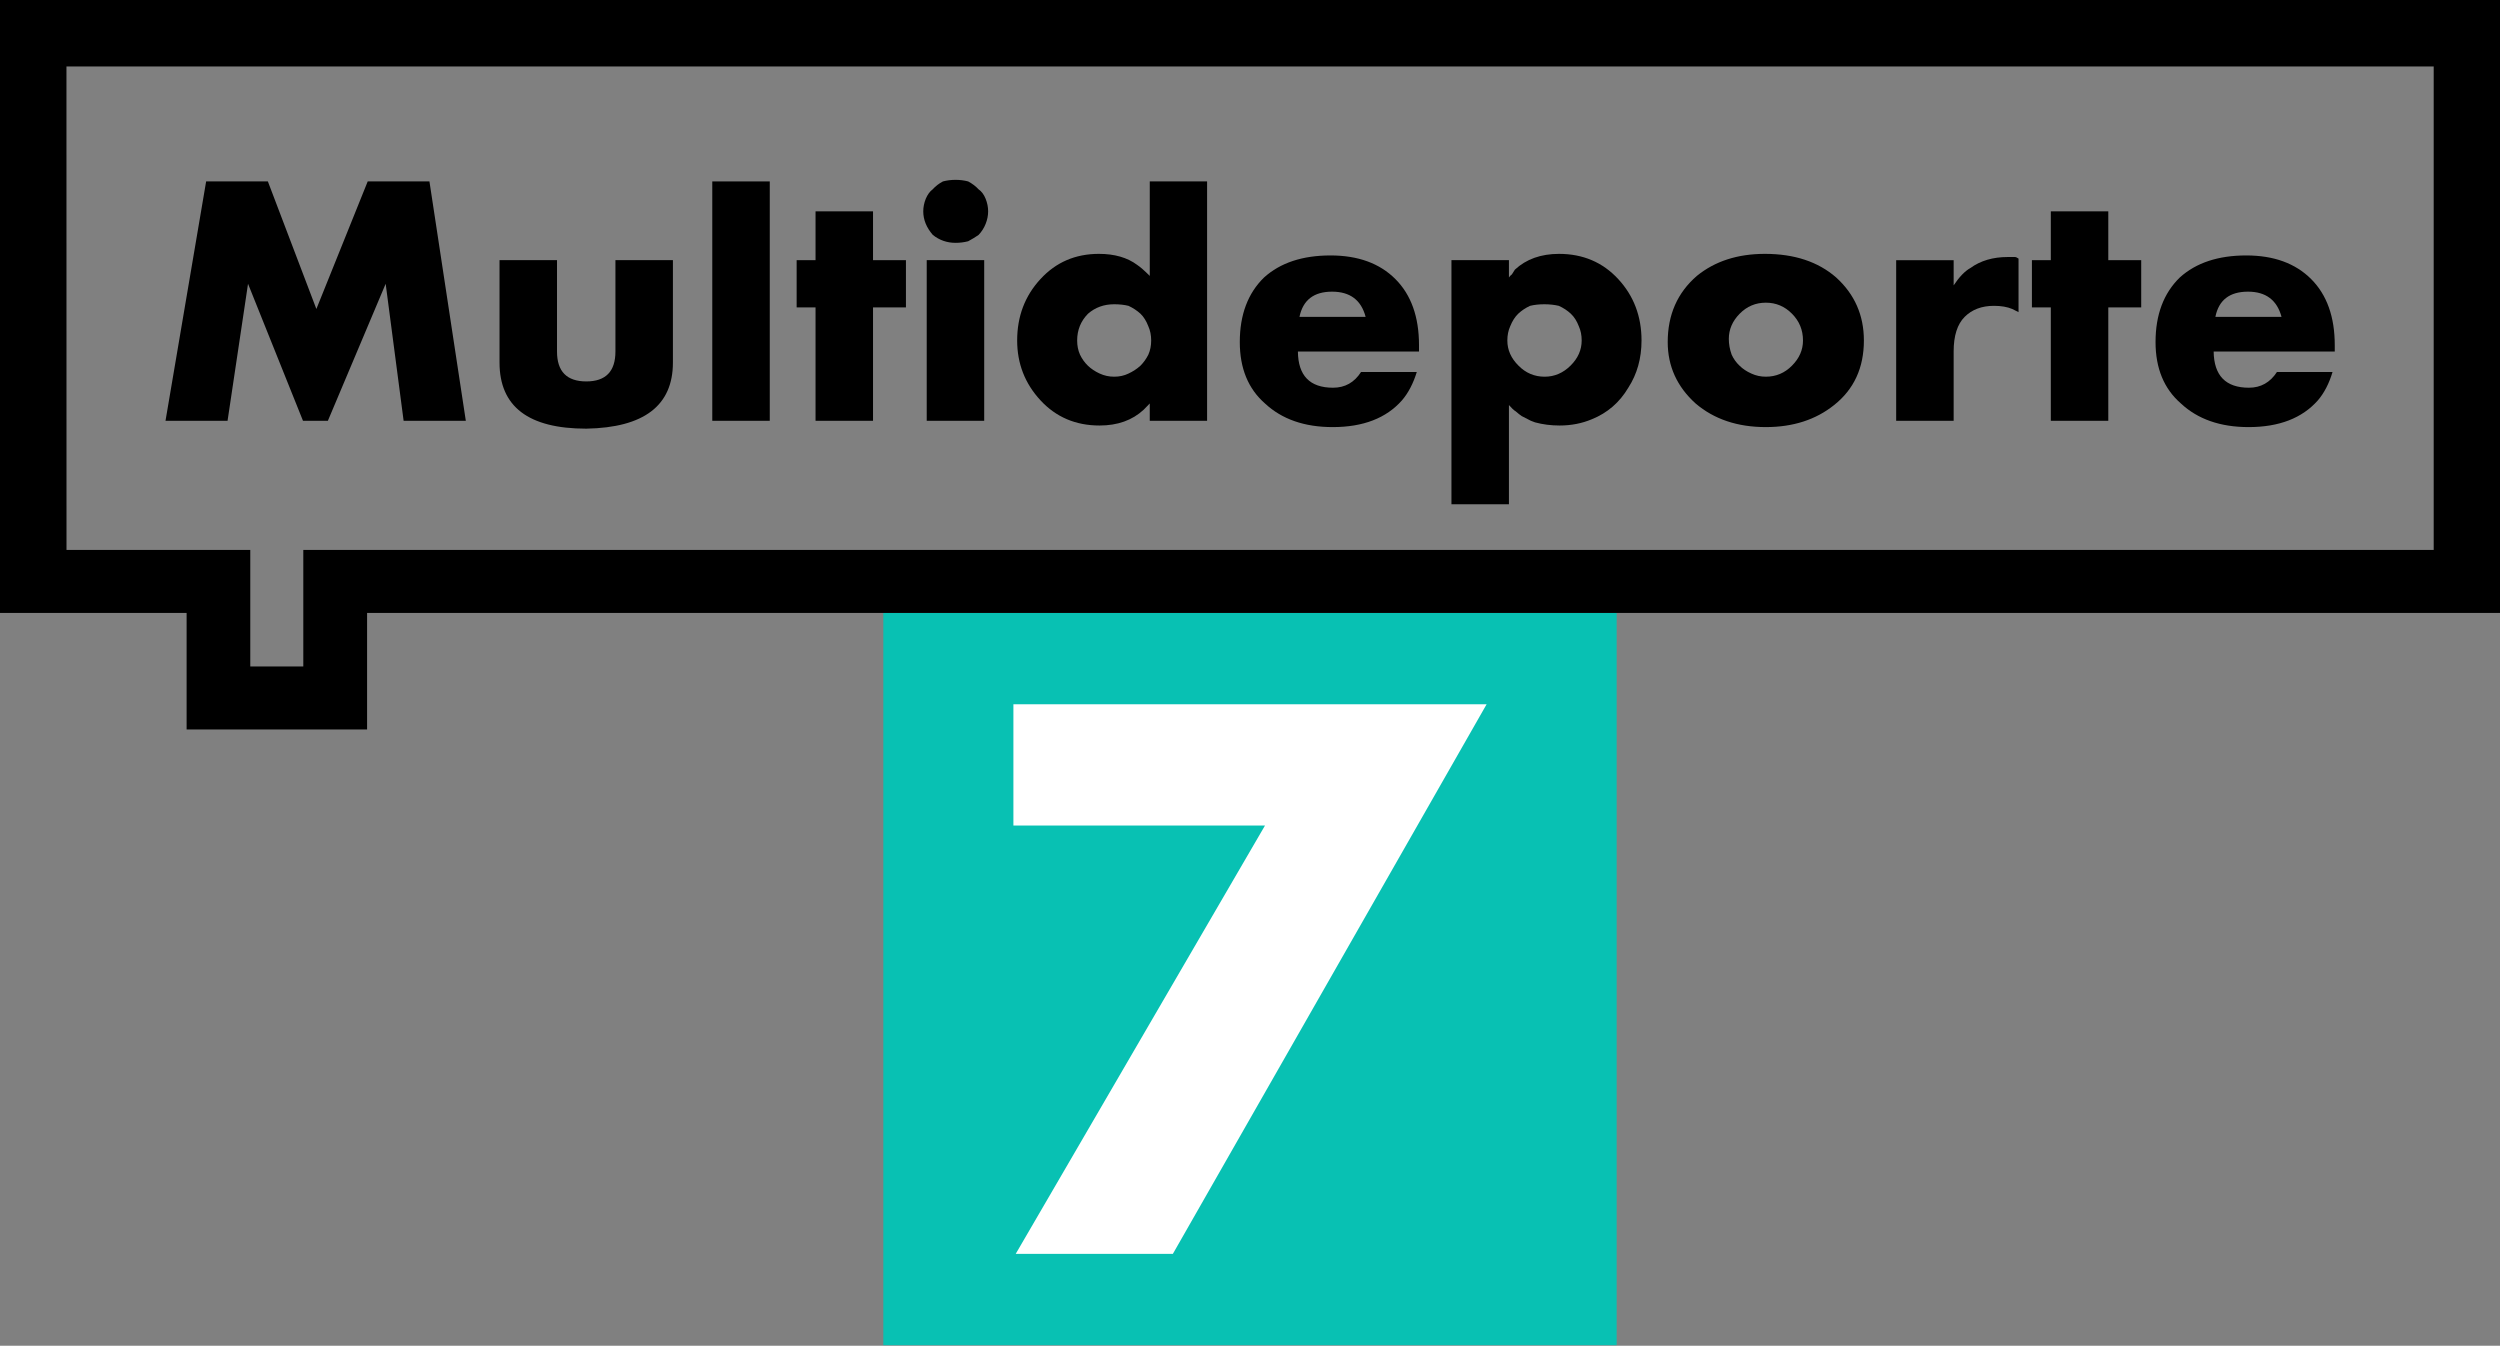 <svg xmlns="http://www.w3.org/2000/svg" height="322.97" width="600" viewBox="0 0 158.75 85.452"><rect x="0" y="0" width="158.75" height="85.452" fill="#808080" stroke="none"/><g transform="translate(16.327-997.28)"><path d="m39.764 1036.2h46.567v46.5h-46.567z" fill="#08c1b3"/><path d="m58.15 1076.9h-9.979l15.83-27.2h-15.977v-7.7h30.05z" fill="#fff"/><path stroke-width=".265" d="m-16.327 997.28v38.92h11.85v7.4h11.46v-7.4h135.44v-38.92zm4.22 4.22h150.32v30.7h-135.28v7.4h-3.367v-7.4h-11.67z"/><g><path d="m9.303 1024l-1.14-8.7-3.67 8.7h-1.58l-3.49-8.7-1.3 8.7h-3.94l2.58-15.2h3.92l3.08 8.1 3.26-8.1h3.92l2.31 15.2z"/><path d="m26.403 1020.3q0 4.1-5.5 4.2-5.51 0-5.51-4.2v-6.5h3.65v5.8q0 1.9 1.86 1.9 1.85 0 1.85-1.9v-5.8h3.65z"/><path d="m28.903 1024v-15.2h3.65v15.2z"/><path d="m39.11 1016.8v7.2h-3.65v-7.2h-1.2v-3h1.2v-3.1h3.65v3.1h2.09v3z"/><path d="m46.42 1010.7q0 .4-.16.8t-.45.7q-.29.2-.66.4-.39.1-.8.1-.81 0-1.44-.5-.61-.7-.61-1.5 0-.4.16-.8.17-.4.44-.6.27-.3.65-.5.38-.1.8-.1t.8.1q.38.2.66.5.29.2.45.6t.16.8m-3.9 13.3v-10.2h3.65v10.2z"/><path d="m56.683 1024v-1.1q-.29.3-.39.4-1.08 1-2.8 1-2.27 0-3.75-1.6t-1.48-3.8q0-2.3 1.48-3.9 1.47-1.6 3.71-1.6 1.49 0 2.43.7.3.2.8.7v-6h3.64v15.2zm.09-5.1q0-.5-.18-.9-.19-.5-.5-.8-.33-.3-.76-.5-.41-.1-.91-.1-.97 0-1.66.6-.69.7-.69 1.7 0 .5.18.9.19.4.5.7t.75.5q.43.2.92.2.5 0 .91-.2.43-.2.76-.5.3-.3.5-.7.18-.4.18-.9"/><path d="m66.09 1019.6q.02 2.3 2.23 2.3 1.14 0 1.78-1h3.54q-.34 1.1-.94 1.8-1.5 1.7-4.4 1.7-2.69 0-4.3-1.5-1.6-1.4-1.6-3.9 0-2.6 1.54-4.1 1.55-1.4 4.22-1.4 2.62 0 4.12 1.5t1.5 4.2v.4zm4.3-2.2q-.42-1.6-2.13-1.6-1.74 0-2.07 1.6z"/><path d="m87.91 1018.9q0 1.7-.84 3-.83 1.4-2.31 2-.95.4-2.05.4-.83 0-1.56-.2-.3-.1-.46-.2-.18-.1-.39-.2-.15-.1-.38-.3-.17-.1-.43-.4v6.3h-3.65v-15.5h3.65v1.1q.06-.1.19-.2.13-.2.19-.3 1.08-1 2.8-1 2.28 0 3.76 1.6t1.48 3.9m-3.8 0q0-.5-.18-.9-.19-.5-.51-.8t-.76-.5q-.43-.1-.92-.1-.5 0-.91.1-.43.2-.75.5-.31.3-.51.8-.18.4-.18.9 0 .9.71 1.6.69.7 1.66.7.93 0 1.64-.7t.71-1.6"/><path d="m102.03 1018.9q0 2.6-1.89 4.1-1.747 1.4-4.337 1.4-2.7 0-4.46-1.5-1.77-1.6-1.77-3.9 0-2.6 1.85-4.2 1.72-1.4 4.32-1.4 2.81 0 4.527 1.5 1.76 1.6 1.76 4m-3.867 0q0-1-.7-1.7-.69-.7-1.66-.7t-1.66.7-.69 1.6q0 .5.18 1 .18.4.5.7.3.3.75.5.43.2.92.2.97 0 1.66-.7.7-.7.7-1.6"/><path d="m111.85 1017.1l-.4-.2q-.47-.2-1.16-.2-1.16 0-1.86.7t-.7 2.2v4.4h-3.65v-10.2h3.65v1.6q.53-.8 1.06-1.1.97-.7 2.37-.7h.31q.03 0 .15 0 .09 0 .23.1z"/><path d="m117.55 1016.8v7.2h-3.65v-7.2h-1.2v-3h1.2v-3.1h3.65v3.1h2.09v3z"/><path d="m124.24 1019.6q.03 2.3 2.24 2.3 1.13 0 1.78-1h3.53q-.33 1.1-.93 1.8-1.5 1.7-4.4 1.7-2.69 0-4.3-1.5-1.61-1.4-1.61-3.9 0-2.6 1.54-4.1 1.55-1.4 4.22-1.4 2.62 0 4.12 1.5t1.5 4.2v.4zm4.31-2.2q-.43-1.6-2.13-1.6-1.75 0-2.07 1.6z"/></g></g></svg>